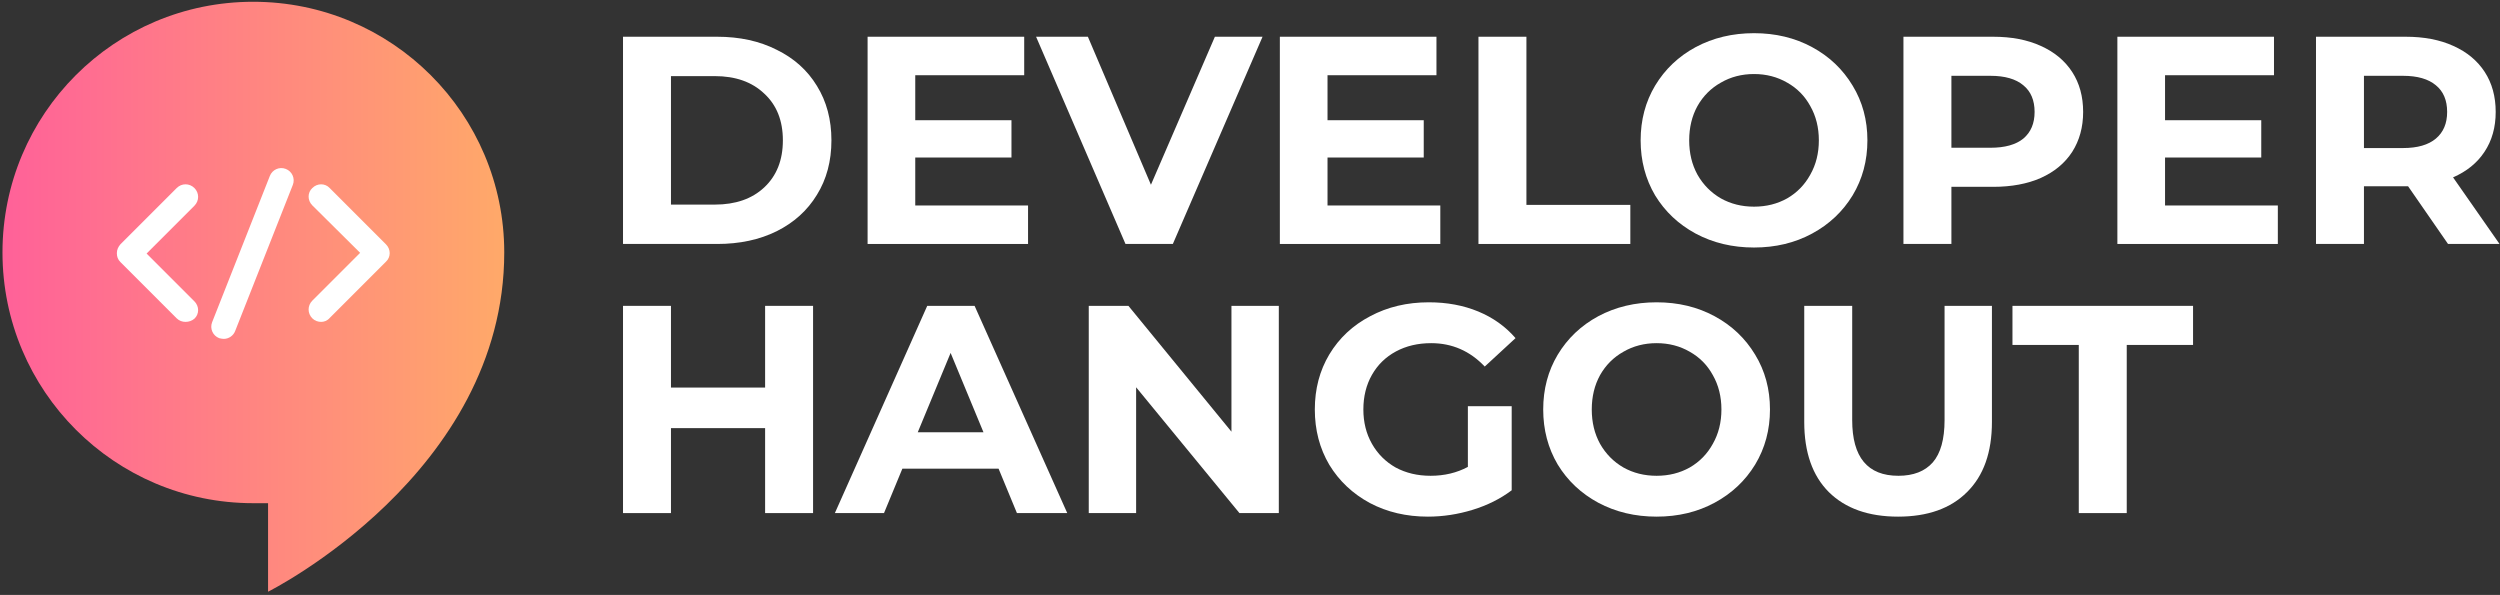 <svg width="706" height="168" viewBox="0 0 706 168" fill="none" xmlns="http://www.w3.org/2000/svg">
<rect x="0" y="0" width="706" height="168" fill="#333333" stroke="none"/>
<path d="M71.5 0.5C32.3 0.5 0.7 32.2 0.7 71.3C0.7 110.4 32.4 142.1 71.5 142.1C73.2 142.1 75.7 142.1 75.7 142.1V167.1C75.7 167.1 142.4 133.8 142.4 71.3C142.4 32.2 110.7 0.5 71.5 0.5Z" fill="url(#paint0_linear)"/>
<path d="M63.2 95.7C62.8 95.7 62.3 95.6 61.9 95.5C60.1 94.8 59.2 92.8 59.9 91L76.2 49.7C76.9 47.9 78.9 47 80.7 47.7C82.5 48.4 83.4 50.4 82.7 52.2L66.4 93.5C65.9 94.8 64.6 95.7 63.2 95.7Z" fill="white"/>
<path d="M90.7 90.9C89.8 90.9 88.9 90.6 88.2 89.9C86.8 88.5 86.8 86.3 88.2 84.9L101.7 71.4L88.2 58C86.8 56.6 86.8 54.4 88.2 53.1C89.6 51.7 91.8 51.7 93.1 53.1L109 69C110.4 70.4 110.4 72.6 109 73.9L93.1 89.8C92.4 90.6 91.5 90.9 90.7 90.9Z" fill="white"/>
<path d="M52.4 90.9C51.5 90.9 50.6 90.6 49.9 89.9L34 74C33.3 73.3 33 72.5 33 71.5C33 70.5 33.4 69.7 34 69L49.9 53.1C51.3 51.7 53.5 51.7 54.9 53.1C56.3 54.5 56.3 56.7 54.9 58.1L41.4 71.6L54.9 85.1C56.3 86.5 56.3 88.7 54.9 90C54.2 90.6 53.3 90.9 52.4 90.9Z" fill="white"/>
<path d="M175.939 10.375H202.524C208.878 10.375 214.479 11.601 219.328 14.053C224.233 16.45 228.023 19.849 230.698 24.253C233.429 28.655 234.795 33.783 234.795 39.635C234.795 45.487 233.429 50.615 230.698 55.018C228.023 59.421 224.233 62.849 219.328 65.301C214.479 67.698 208.878 68.896 202.524 68.896H175.939V10.375ZM201.856 57.777C207.708 57.777 212.361 56.16 215.817 52.928C219.328 49.64 221.084 45.209 221.084 39.635C221.084 34.062 219.328 29.659 215.817 26.426C212.361 23.138 207.708 21.494 201.856 21.494H189.482V57.777H201.856Z" fill="white"/>
<path d="M290.321 58.028V68.896H245.008V10.375H289.234V21.243H258.468V33.95H285.639V44.484H258.468V58.028H290.321Z" fill="white"/>
<path d="M356.544 10.375L331.213 68.896H317.837L292.589 10.375H307.219L325.026 52.175L343.084 10.375H356.544Z" fill="white"/>
<path d="M406.743 58.028V68.896H361.43V10.375H405.656V21.243H374.89V33.95H402.061V44.484H374.89V58.028H406.743Z" fill="white"/>
<path d="M417.519 10.375H431.062V57.86H460.406V68.896H417.519V10.375Z" fill="white"/>
<path d="M495.335 69.899C489.26 69.899 483.77 68.589 478.865 65.97C474.017 63.35 470.199 59.755 467.412 55.185C464.681 50.559 463.316 45.376 463.316 39.635C463.316 33.895 464.681 28.739 467.412 24.169C470.199 19.543 474.017 15.92 478.865 13.301C483.77 10.681 489.26 9.371 495.335 9.371C501.41 9.371 506.872 10.681 511.721 13.301C516.57 15.92 520.388 19.543 523.174 24.169C525.961 28.739 527.355 33.895 527.355 39.635C527.355 45.376 525.961 50.559 523.174 55.185C520.388 59.755 516.57 63.35 511.721 65.97C506.872 68.589 501.41 69.899 495.335 69.899ZM495.335 58.362C498.791 58.362 501.912 57.582 504.698 56.021C507.485 54.405 509.659 52.175 511.219 49.333C512.836 46.491 513.644 43.258 513.644 39.635C513.644 36.013 512.836 32.78 511.219 29.937C509.659 27.095 507.485 24.893 504.698 23.333C501.912 21.717 498.791 20.908 495.335 20.908C491.88 20.908 488.758 21.717 485.972 23.333C483.185 24.893 480.983 27.095 479.367 29.937C477.807 32.78 477.026 36.013 477.026 39.635C477.026 43.258 477.807 46.491 479.367 49.333C480.983 52.175 483.185 54.405 485.972 56.021C488.758 57.582 491.88 58.362 495.335 58.362Z" fill="white"/>
<path d="M562.864 10.375C568.048 10.375 572.534 11.239 576.324 12.966C580.17 14.694 583.124 17.146 585.186 20.323C587.248 23.5 588.279 27.262 588.279 31.61C588.279 35.901 587.248 39.663 585.186 42.896C583.124 46.073 580.17 48.525 576.324 50.253C572.534 51.925 568.048 52.761 562.864 52.761H551.077V68.896H537.533V10.375H562.864ZM562.112 41.725C566.181 41.725 569.274 40.861 571.392 39.134C573.51 37.35 574.569 34.842 574.569 31.61C574.569 28.321 573.51 25.813 571.392 24.085C569.274 22.302 566.181 21.41 562.112 21.41H551.077V41.725H562.112Z" fill="white"/>
<path d="M643.261 58.028V68.896H597.948V10.375H642.174V21.243H611.408V33.95H638.579V44.484H611.408V58.028H643.261Z" fill="white"/>
<path d="M691.323 68.896L680.037 52.593H679.368H667.58V68.896H654.037V10.375H679.368C684.551 10.375 689.038 11.239 692.828 12.966C696.674 14.694 699.628 17.146 701.69 20.323C703.752 23.5 704.783 27.262 704.783 31.61C704.783 35.957 703.724 39.719 701.606 42.896C699.544 46.017 696.59 48.413 692.744 50.086L705.87 68.896H691.323ZM691.072 31.61C691.072 28.321 690.013 25.813 687.895 24.085C685.778 22.302 682.684 21.41 678.616 21.41H667.58V41.809H678.616C682.684 41.809 685.778 40.917 687.895 39.134C690.013 37.35 691.072 34.842 691.072 31.61Z" fill="white"/>
<path d="M229.611 86.375V144.896H216.068V120.902H189.482V144.896H175.939V86.375H189.482V109.449H216.068V86.375H229.611Z" fill="white"/>
<path d="M281.998 132.356H254.827L249.644 144.896H235.766L261.85 86.375H275.226L301.393 144.896H287.181L281.998 132.356ZM277.734 122.073L268.454 99.667L259.174 122.073H277.734Z" fill="white"/>
<path d="M361.137 86.375V144.896H350.018L320.841 109.365V144.896H307.465V86.375H318.667L347.761 121.905V86.375H361.137Z" fill="white"/>
<path d="M414.527 114.716H426.9V138.459C423.723 140.855 420.044 142.694 415.864 143.976C411.684 145.258 407.476 145.899 403.241 145.899C397.165 145.899 391.703 144.617 386.855 142.053C382.006 139.434 378.188 135.839 375.401 131.269C372.67 126.643 371.305 121.432 371.305 115.635C371.305 109.839 372.67 104.656 375.401 100.085C378.188 95.459 382.034 91.865 386.938 89.301C391.843 86.681 397.361 85.371 403.491 85.371C408.619 85.371 413.273 86.235 417.453 87.963C421.633 89.691 425.144 92.199 427.987 95.487L419.292 103.513C415.112 99.11 410.068 96.908 404.16 96.908C400.426 96.908 397.11 97.689 394.212 99.249C391.313 100.81 389.056 103.011 387.44 105.854C385.823 108.696 385.015 111.957 385.015 115.635C385.015 119.258 385.823 122.491 387.44 125.333C389.056 128.176 391.285 130.405 394.128 132.021C397.026 133.582 400.314 134.362 403.993 134.362C407.894 134.362 411.406 133.526 414.527 131.854V114.716Z" fill="white"/>
<path d="M467.822 145.899C461.747 145.899 456.257 144.589 451.352 141.97C446.503 139.35 442.685 135.755 439.899 131.185C437.168 126.559 435.802 121.376 435.802 115.635C435.802 109.895 437.168 104.739 439.899 100.169C442.685 95.543 446.503 91.92 451.352 89.301C456.257 86.681 461.747 85.371 467.822 85.371C473.897 85.371 479.359 86.681 484.208 89.301C489.056 91.92 492.874 95.543 495.661 100.169C498.448 104.739 499.841 109.895 499.841 115.635C499.841 121.376 498.448 126.559 495.661 131.185C492.874 135.755 489.056 139.35 484.208 141.97C479.359 144.589 473.897 145.899 467.822 145.899ZM467.822 134.362C471.277 134.362 474.398 133.582 477.185 132.021C479.972 130.405 482.145 128.176 483.706 125.333C485.322 122.491 486.13 119.258 486.13 115.635C486.13 112.013 485.322 108.78 483.706 105.937C482.145 103.095 479.972 100.893 477.185 99.333C474.398 97.717 471.277 96.908 467.822 96.908C464.366 96.908 461.245 97.717 458.458 99.333C455.671 100.893 453.47 103.095 451.854 105.937C450.293 108.78 449.513 112.013 449.513 115.635C449.513 119.258 450.293 122.491 451.854 125.333C453.47 128.176 455.671 130.405 458.458 132.021C461.245 133.582 464.366 134.362 467.822 134.362Z" fill="white"/>
<path d="M536.02 145.899C527.66 145.899 521.139 143.586 516.457 138.96C511.831 134.334 509.518 127.73 509.518 119.147V86.375H523.061V118.645C523.061 129.123 527.409 134.362 536.103 134.362C540.339 134.362 543.572 133.108 545.801 130.6C548.031 128.036 549.145 124.051 549.145 118.645V86.375H562.522V119.147C562.522 127.73 560.181 134.334 555.499 138.96C550.873 143.586 544.38 145.899 536.02 145.899Z" fill="white"/>
<path d="M587.048 97.41H568.321V86.375H619.318V97.41H600.591V144.896H587.048V97.41Z" fill="white"/>
<defs>
<linearGradient id="paint0_linear" x1="0.708" y1="83.834" x2="142.375" y2="83.834" gradientUnits="userSpaceOnUse">
<stop stop-color="#FF6199"/>
<stop offset="1" stop-color="#FFA969"/>
</linearGradient>
</defs>
</svg>
